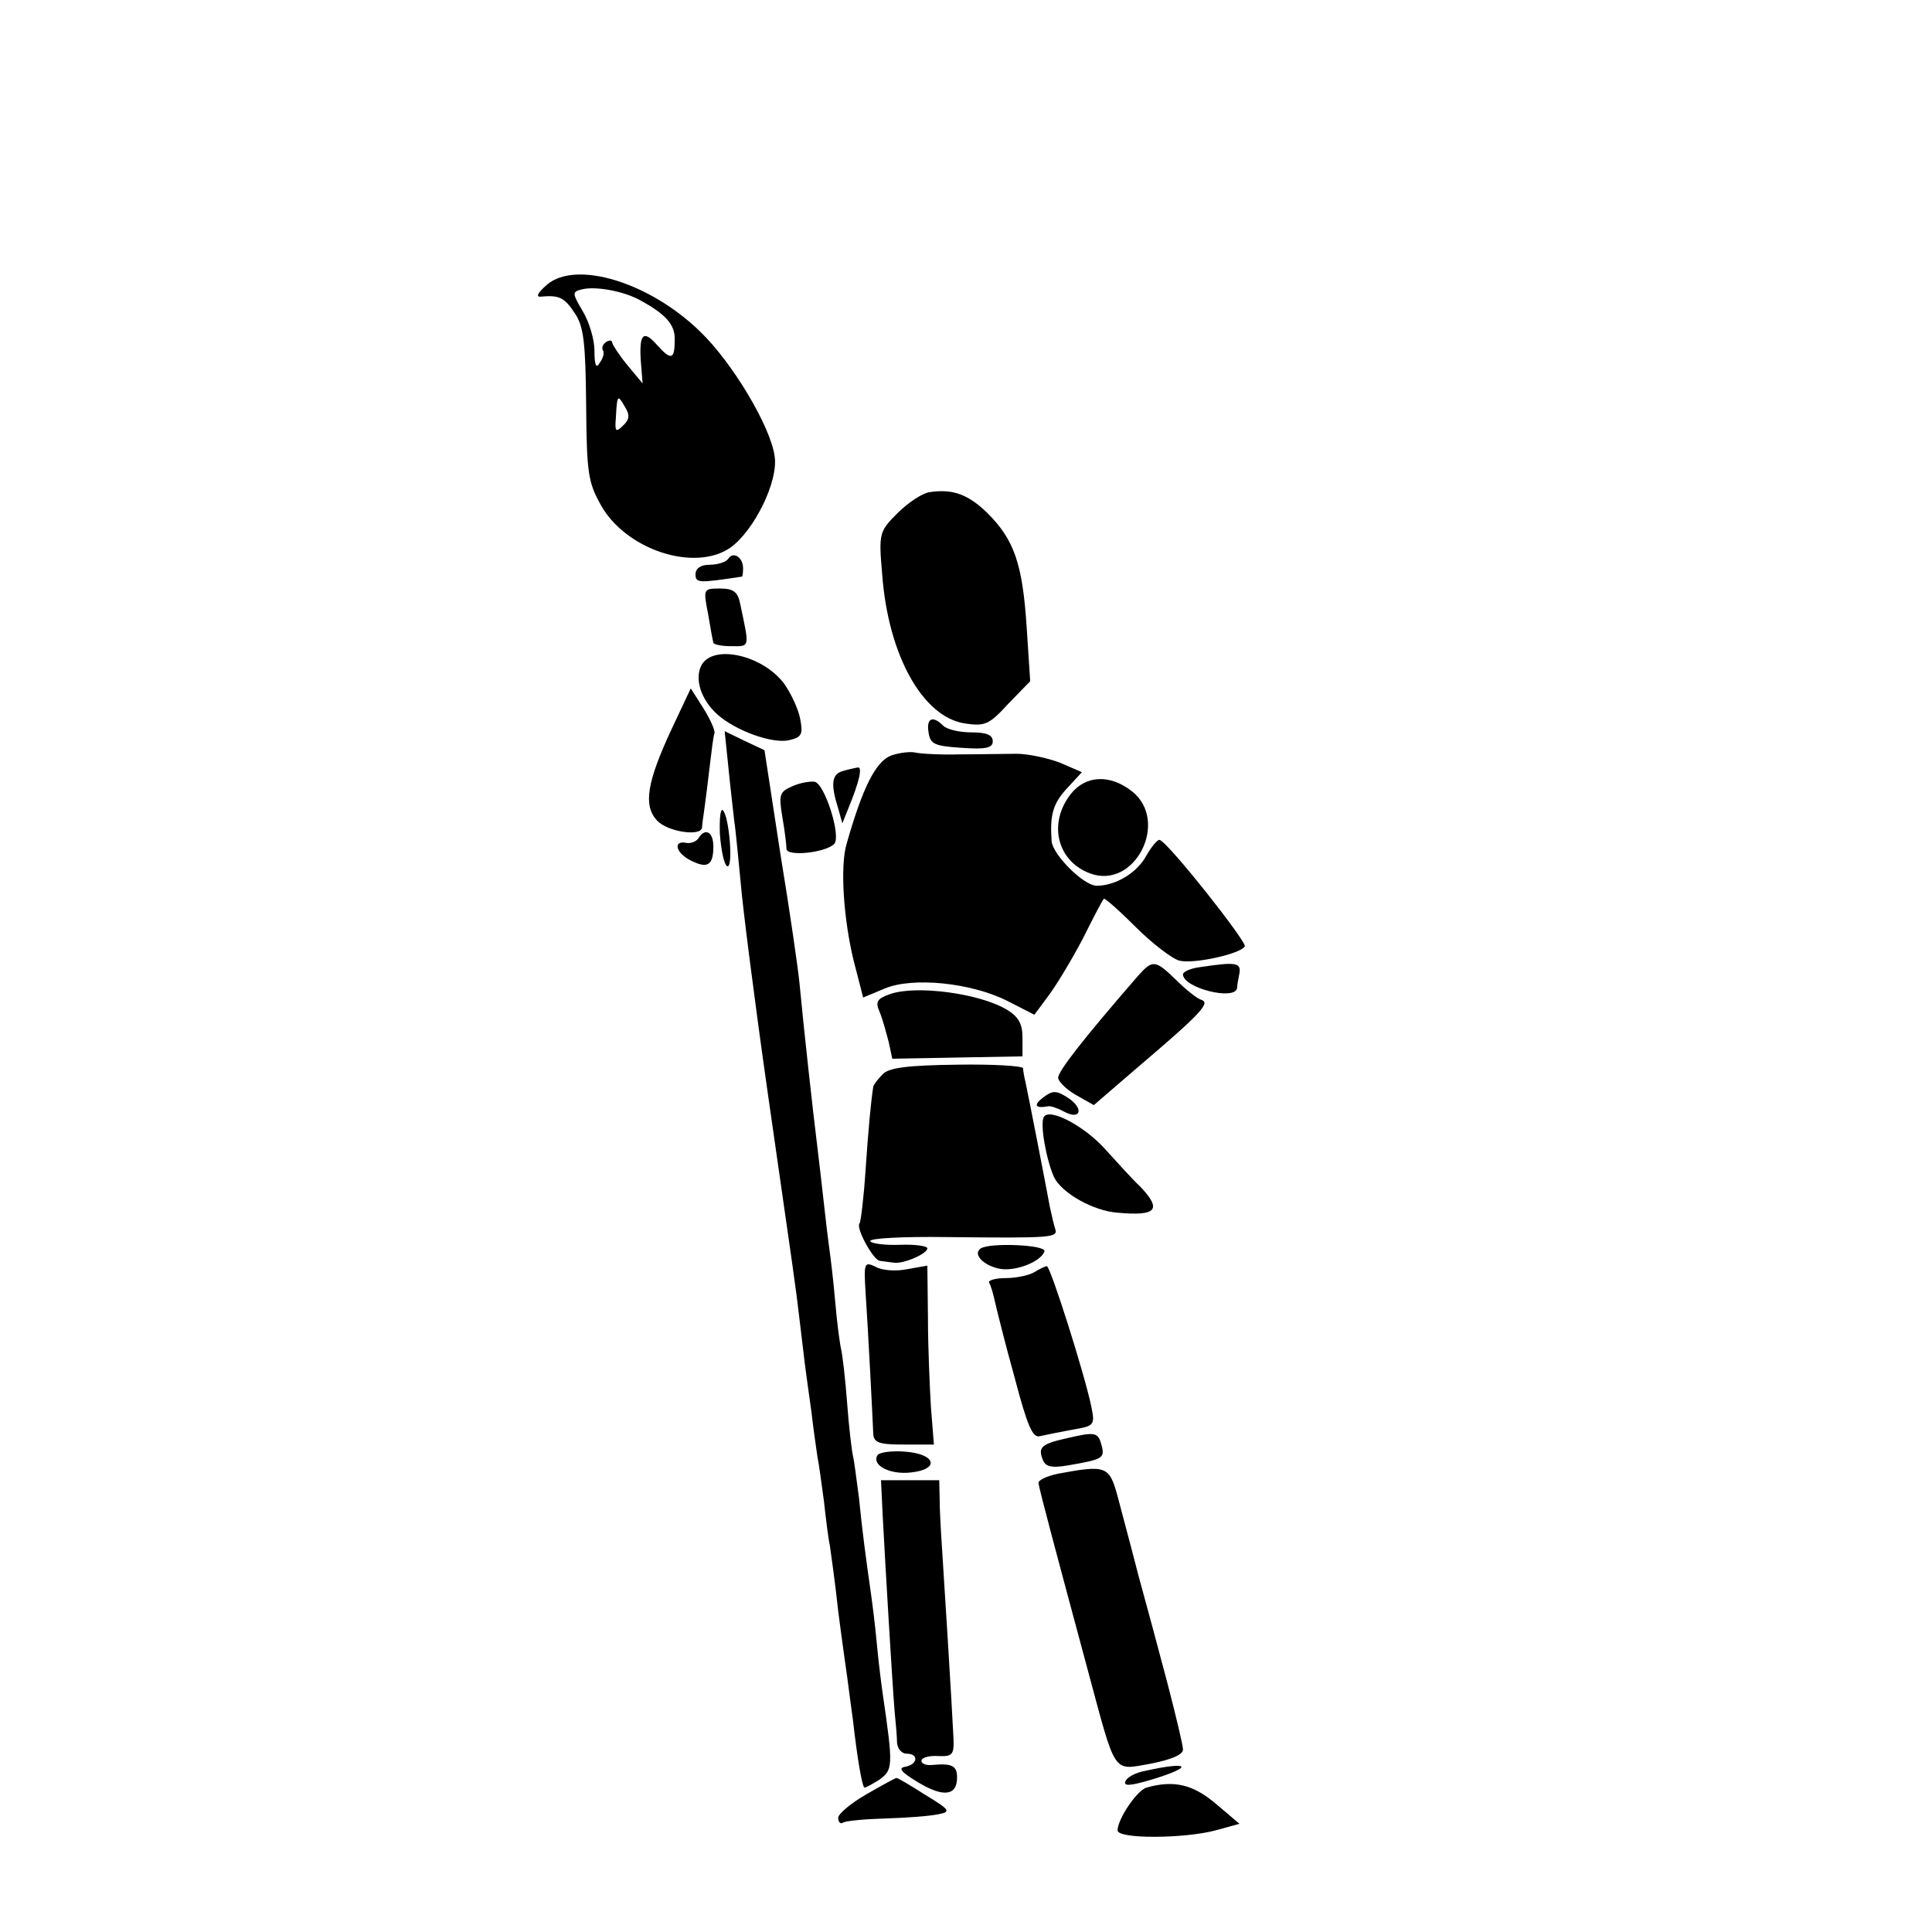 <?xml version="1.0" standalone="no"?>
<!DOCTYPE svg PUBLIC "-//W3C//DTD SVG 20010904//EN"
 "http://www.w3.org/TR/2001/REC-SVG-20010904/DTD/svg10.dtd">
<svg version="1.0" xmlns="http://www.w3.org/2000/svg"
 width="325pt" height="325pt" viewBox="0 0 325 325"
 preserveAspectRatio="xMidYMid meet">
<g transform="translate(0,325) scale(0.1,-0.1)"
fill="#000000" stroke="none">
<path d="M920 2771 c-16 -14 -19 -21 -10 -20 31 3 40 -2 57 -28 15 -22 18 -50
19 -154 1 -114 3 -130 25 -169 42 -75 158 -113 218 -71 40 29 81 112 74 154
-7 50 -71 157 -125 209 -85 83 -209 121 -258 79z m153 -24 c47 -25 63 -43 62
-69 0 -33 -6 -35 -30 -8 -23 26 -30 18 -27 -28 l3 -37 -25 30 c-14 17 -25 34
-26 38 0 5 -5 5 -10 2 -6 -4 -8 -10 -6 -14 3 -4 1 -13 -5 -21 -6 -11 -9 -5 -9
20 0 19 -9 49 -20 67 -17 29 -18 32 -2 36 22 6 67 -2 95 -16z m-25 -213 c-12
-12 -14 -10 -12 13 2 39 3 40 15 19 9 -14 8 -22 -3 -32z"/>
<path d="M1563 2422 c-12 -2 -36 -18 -53 -35 -31 -31 -32 -34 -26 -103 10
-136 68 -240 139 -251 34 -5 41 -2 73 33 l37 38 -6 92 c-7 106 -21 146 -66
191 -33 32 -59 41 -98 35z"/>
<path d="M1225 2310 c-3 -5 -17 -10 -31 -10 -15 0 -24 -6 -24 -16 0 -15 5 -15
78 -4 1 0 2 6 2 14 0 19 -17 29 -25 16z"/>
<path d="M1191 2218 c4 -24 8 -46 9 -49 0 -3 13 -6 30 -6 32 0 31 -4 15 72 -4
20 -12 25 -34 25 -28 0 -28 -1 -20 -42z"/>
<path d="M1180 2131 c-12 -23 -1 -58 27 -83 30 -27 93 -50 121 -43 21 5 23 10
18 36 -3 16 -15 42 -27 59 -36 48 -119 67 -139 31z"/>
<path d="M1130 2024 c-42 -90 -48 -129 -25 -154 17 -19 74 -28 76 -12 0 4 2
18 4 32 2 14 6 46 9 72 3 25 6 50 8 55 1 4 -7 23 -19 42 l-21 33 -32 -68z"/>
<path d="M1562 2018 c3 -20 10 -23 56 -26 41 -3 52 0 52 11 0 11 -11 15 -36
15 -20 0 -41 5 -47 11 -18 18 -29 13 -25 -11z"/>
<path d="M1225 1962 c3 -31 8 -73 10 -92 3 -19 7 -66 11 -105 3 -38 23 -196
45 -350 46 -321 47 -325 54 -385 3 -25 7 -58 9 -75 2 -16 7 -52 11 -80 3 -27
8 -61 10 -75 3 -14 7 -47 11 -75 3 -27 7 -61 10 -75 2 -14 9 -63 14 -110 6
-47 13 -96 15 -110 2 -14 6 -47 10 -75 7 -62 15 -109 19 -112 1 -1 12 5 25 13
23 17 24 21 6 144 -2 14 -7 52 -10 85 -3 33 -8 71 -10 85 -8 56 -15 108 -20
160 -4 30 -8 62 -10 70 -2 8 -7 49 -10 90 -3 41 -8 82 -10 90 -2 8 -7 44 -10
80 -3 36 -8 76 -10 90 -2 14 -6 48 -9 75 -3 28 -8 70 -11 95 -8 64 -23 201
-30 275 -2 22 -16 120 -32 217 l-27 176 -34 16 -33 16 6 -58z"/>
<path d="M1499 1979 c-26 -10 -48 -54 -75 -149 -11 -38 -5 -126 12 -196 l16
-62 36 15 c47 20 146 10 207 -21 l45 -23 23 31 c13 17 39 60 58 96 18 36 34
67 36 68 1 2 25 -19 53 -47 28 -28 62 -54 74 -57 24 -6 102 11 110 24 4 7
-128 174 -143 179 -3 2 -14 -11 -23 -27 -16 -29 -52 -50 -83 -50 -22 0 -74 52
-76 75 -3 44 2 63 26 89 l25 27 -37 16 c-21 8 -54 15 -73 15 -19 0 -62 -1 -95
-1 -32 -1 -66 1 -75 3 -8 2 -27 0 -41 -5z"/>
<path d="M1418 1953 c-19 -5 -21 -22 -8 -63 l7 -25 10 25 c19 46 24 70 16 69
-4 -1 -16 -3 -25 -6z"/>
<path d="M1332 1927 c-21 -9 -22 -15 -16 -51 4 -23 7 -47 7 -54 0 -13 64 -7
80 8 13 12 -16 103 -33 105 -8 1 -25 -2 -38 -8z"/>
<path d="M1801 1914 c-38 -49 -23 -112 32 -133 76 -29 135 88 71 138 -37 29
-78 27 -103 -5z"/>
<path d="M1211 1847 c2 -27 7 -51 12 -54 11 -6 4 83 -7 94 -4 4 -6 -14 -5 -40z"/>
<path d="M1175 1840 c-4 -6 -13 -9 -20 -8 -23 5 -19 -16 6 -29 29 -15 39 -9
39 23 0 25 -14 32 -25 14z"/>
<path d="M1914 1608 c-92 -106 -134 -160 -134 -171 0 -6 14 -20 30 -29 l30
-17 72 62 c107 91 125 110 109 115 -7 2 -26 17 -42 33 -36 35 -40 35 -65 7z"/>
<path d="M2018 1623 c-16 -2 -28 -8 -28 -12 0 -23 88 -45 91 -23 0 4 2 15 4
25 3 18 -7 19 -67 10z"/>
<path d="M1498 1578 c-23 -8 -26 -13 -18 -31 5 -12 11 -35 15 -50 l6 -28 109
2 110 2 0 32 c0 23 -7 35 -27 47 -46 27 -151 41 -195 26z"/>
<path d="M1485 1443 c-8 -8 -15 -17 -16 -21 -4 -26 -8 -68 -13 -141 -3 -46 -8
-86 -10 -89 -7 -7 23 -62 34 -63 6 -1 16 -2 23 -3 16 -3 57 15 57 24 0 4 -21
7 -46 6 -25 -1 -48 2 -50 6 -3 5 55 8 128 7 180 -2 188 -1 183 14 -2 6 -6 23
-9 37 -5 28 -36 187 -41 210 -2 8 -4 19 -4 23 -1 4 -51 7 -111 6 -82 -1 -115
-5 -125 -16z"/>
<path d="M1755 1404 c-17 -13 -14 -19 8 -15 4 1 16 -3 27 -9 28 -15 34 5 7 23
-20 13 -26 13 -42 1z"/>
<path d="M1756 1371 c-7 -11 4 -72 17 -101 13 -27 66 -57 107 -60 66 -6 75 5
38 44 -13 12 -39 41 -59 63 -35 39 -94 70 -103 54z"/>
<path d="M1650 1150 c-14 -9 3 -28 30 -34 26 -6 71 11 77 29 3 11 -91 15 -107
5z"/>
<path d="M1456 1077 c4 -58 12 -213 13 -239 1 -15 10 -18 51 -18 l51 0 -5 63
c-2 34 -5 102 -5 150 l-1 88 -34 -6 c-19 -4 -43 -2 -53 4 -19 9 -20 7 -17 -42z"/>
<path d="M1740 1110 c-8 -5 -30 -10 -48 -10 -18 0 -31 -4 -28 -8 3 -5 7 -19
10 -33 3 -13 17 -70 33 -127 21 -80 30 -101 42 -98 9 2 33 7 55 11 37 6 38 8
32 38 -11 54 -69 237 -75 237 -3 0 -13 -5 -21 -10z"/>
<path d="M1792 830 c-40 -9 -46 -15 -38 -35 4 -12 14 -15 43 -10 58 10 62 12
56 34 -6 22 -10 23 -61 11z"/>
<path d="M1476 802 c-10 -17 21 -33 56 -29 49 5 43 31 -9 35 -22 2 -44 -1 -47
-6z"/>
<path d="M1780 771 c-19 -4 -34 -11 -33 -16 1 -10 30 -118 83 -315 48 -178 41
-168 105 -157 35 7 55 15 55 24 0 7 -12 57 -26 111 -14 53 -36 135 -49 182
-12 47 -28 106 -35 133 -14 51 -19 53 -100 38z"/>
<path d="M1485 698 c4 -77 16 -280 20 -328 2 -19 4 -43 4 -52 1 -10 8 -18 16
-18 21 0 19 -18 -2 -22 -13 -2 -7 -9 21 -26 43 -26 66 -23 66 8 0 20 -9 24
-42 21 -10 -1 -18 2 -18 7 0 5 12 9 28 8 24 -1 27 2 26 29 -2 46 -17 287 -19
315 -1 14 -3 46 -4 73 l-1 47 -49 0 -49 0 3 -62z"/>
<path d="M1926 271 c-16 -3 -31 -11 -33 -18 -3 -8 9 -7 43 3 73 22 67 32 -10
15z"/>
<path d="M1458 232 c-26 -15 -48 -33 -48 -40 0 -7 4 -11 8 -8 5 3 37 6 72 7
35 1 74 4 88 7 22 4 21 7 -22 33 -25 16 -47 29 -48 28 -2 0 -24 -12 -50 -27z"/>
<path d="M1929 243 c-16 -4 -49 -53 -49 -72 0 -15 113 -14 165 0 l40 11 -40
34 c-38 32 -70 40 -116 27z"/>
</g>
</svg>
